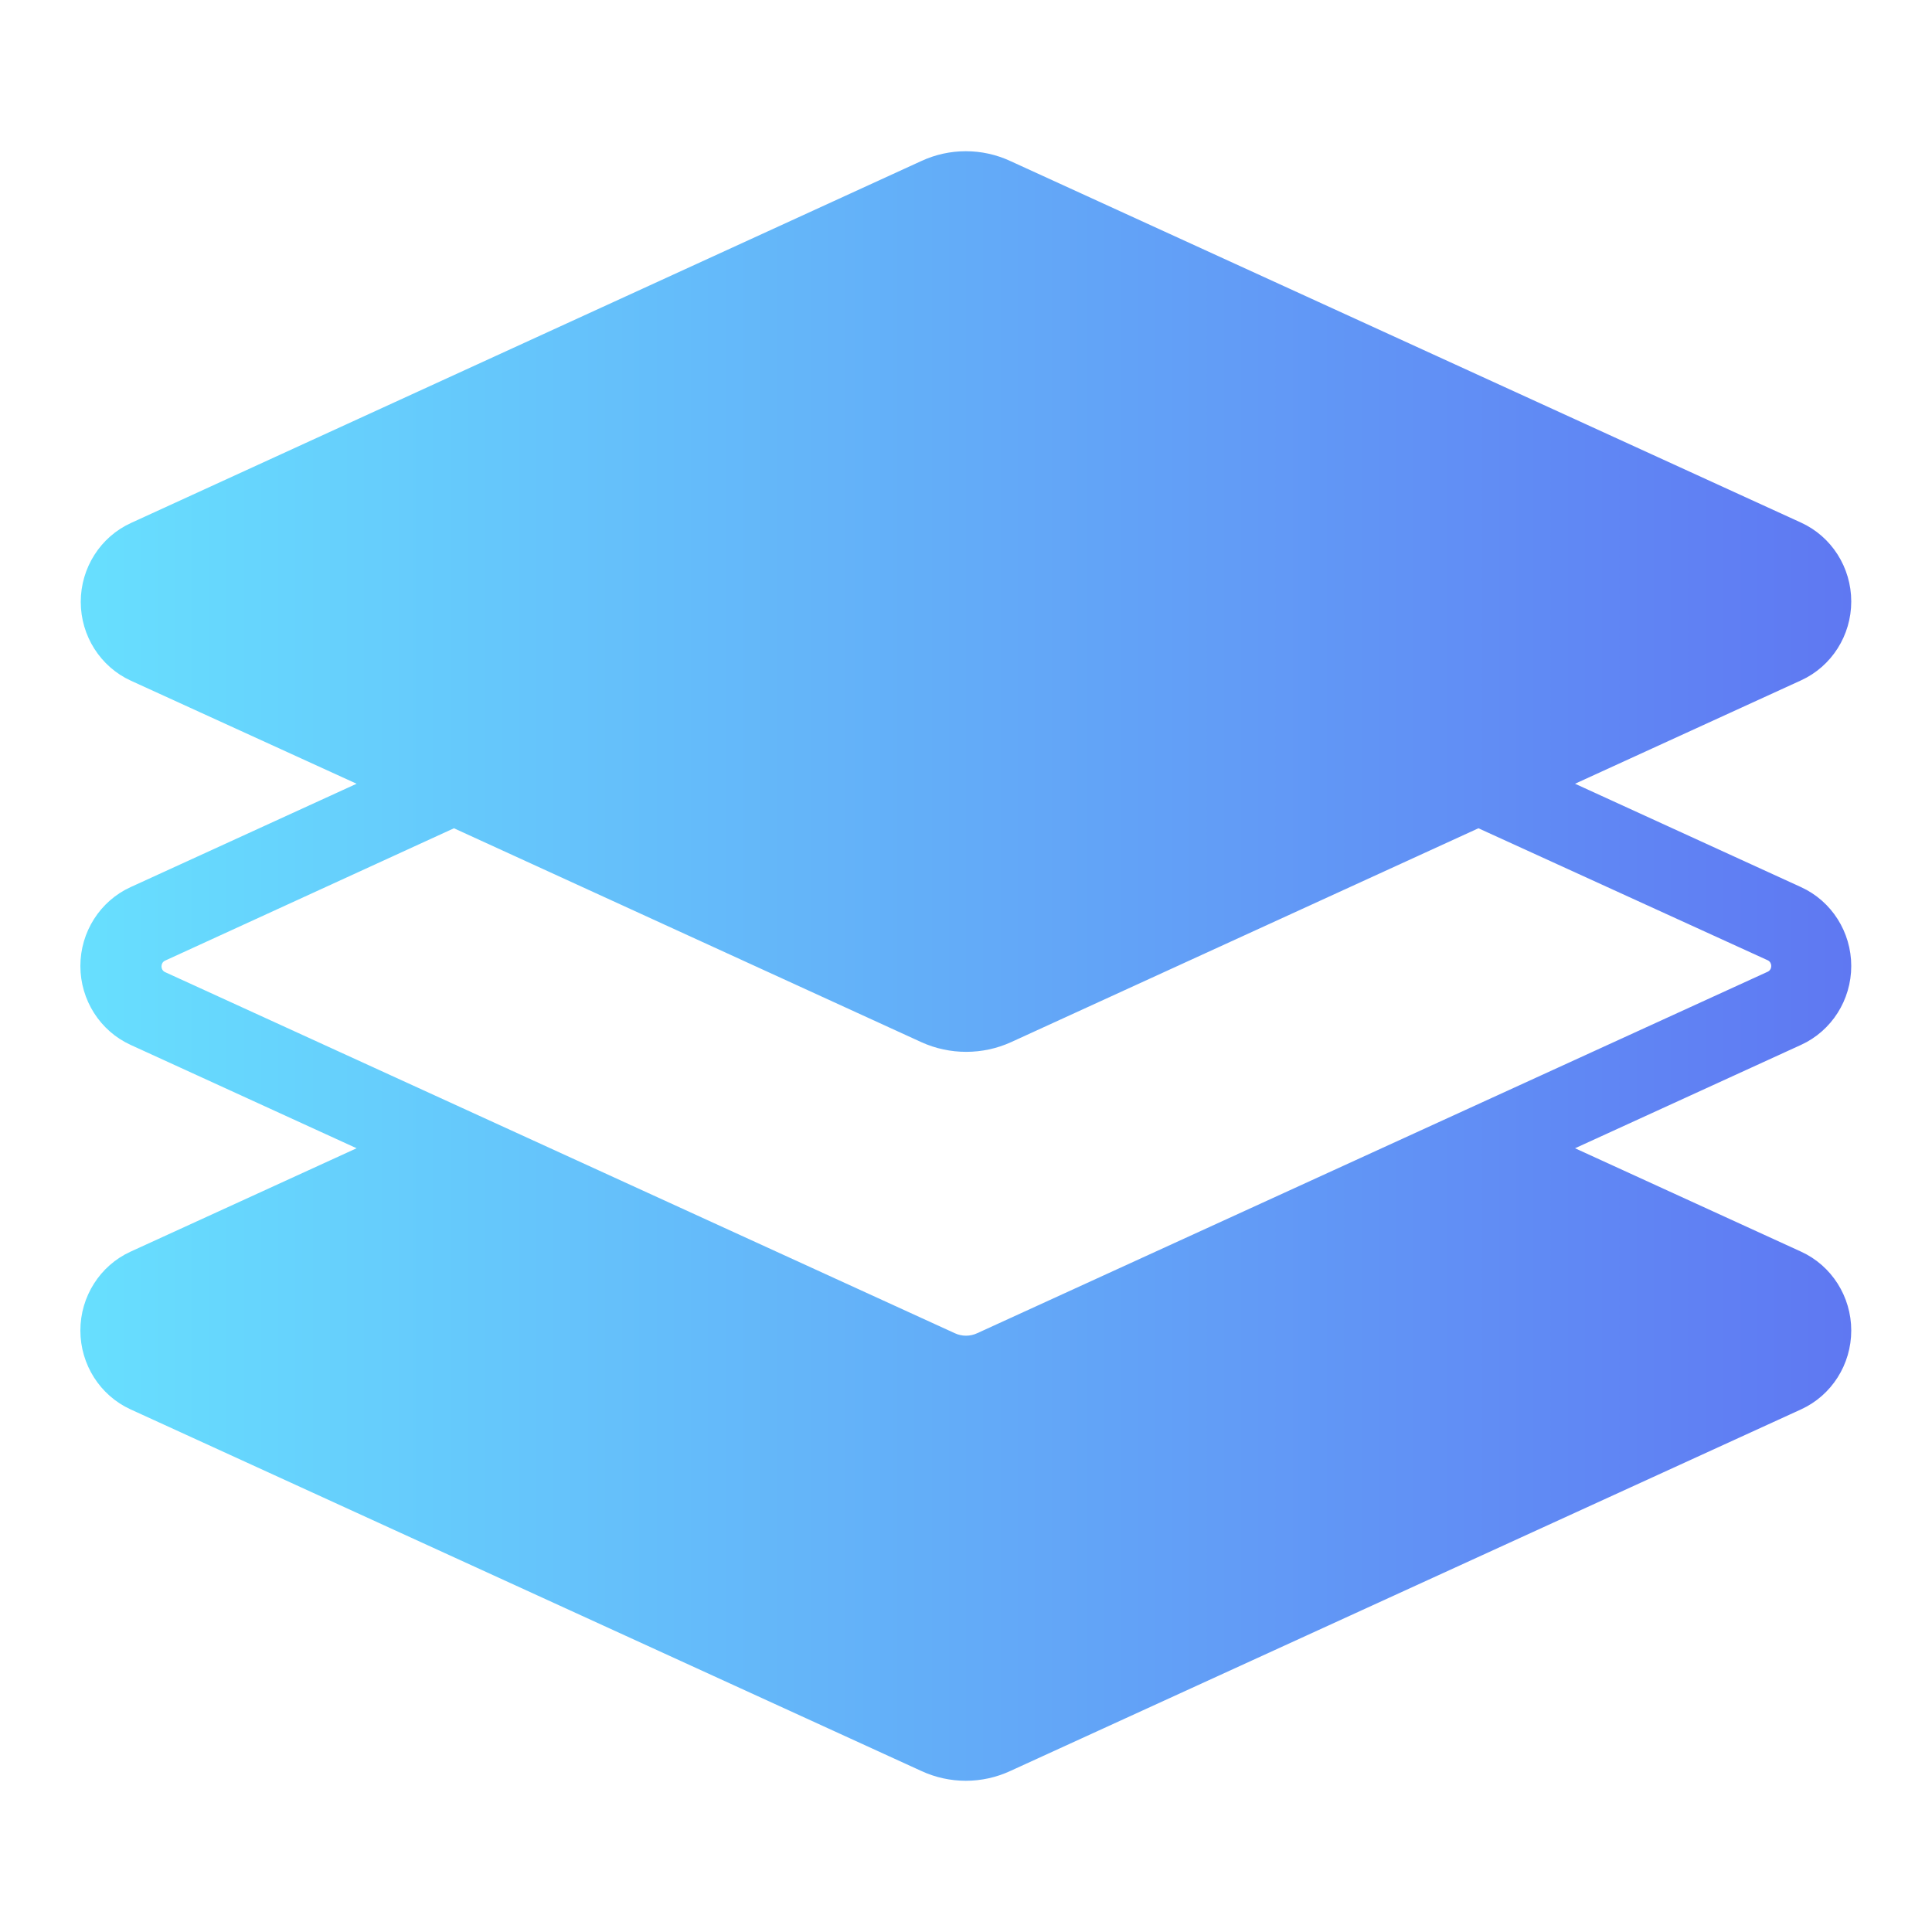 <?xml version="1.0" encoding="utf-8"?>
<!-- Generator: Adobe Illustrator 27.4.1, SVG Export Plug-In . SVG Version: 6.00 Build 0)  -->
<svg version="1.1" id="Capa_1" xmlns="http://www.w3.org/2000/svg" xmlns:xlink="http://www.w3.org/1999/xlink" x="0px" y="0px"
	 viewBox="0 0 512 512" style="enable-background:new 0 0 512 512;" xml:space="preserve">
<style type="text/css">
	.st0{fill-rule:evenodd;clip-rule:evenodd;fill:url(#SVGID_1_);}
</style>
<g transform="translate(0 -576)">
	<g id="SOLID">
		<linearGradient id="SVGID_1_" gradientUnits="userSpaceOnUse" x1="21.333" y1="832" x2="490.667" y2="832">
			<stop  offset="0" style="stop-color:#67DFFE"/>
			<stop  offset="1" style="stop-color:#5F78F2"/>
		</linearGradient>
		<path class="st0" d="M94.5,783.7l-59.9,27.4c-8.1,3.7-13.3,11.9-13.3,20.9s5.2,17.2,13.3,20.9l59.9,27.4l-59.9,27.4
			c-8.1,3.7-13.3,11.9-13.3,20.9s5.2,17.2,13.3,20.9l209.5,95.8c7.5,3.5,16.2,3.5,23.7,0c31.7-14.5,156.1-71.4,209.5-95.8
			c8.1-3.7,13.3-11.9,13.3-20.9s-5.2-17.2-13.3-20.9l-59.9-27.4l59.9-27.4c8.1-3.7,13.3-11.9,13.3-20.9s-5.2-17.2-13.3-20.9
			l-59.9-27.4l59.9-27.4c8.1-3.7,13.3-11.9,13.3-20.9c0-9-5.2-17.2-13.3-20.9l-209.5-95.8c-7.5-3.5-16.2-3.5-23.7,0L34.7,714.6
			c-8.1,3.7-13.3,11.9-13.3,20.9c0,9,5.2,17.2,13.3,20.9L94.5,783.7z M391.8,795.5l-123.9,56.7c-7.5,3.4-16.2,3.4-23.7,0
			l-123.9-56.7l-76.6,35.1c-0.6,0.3-0.9,0.9-0.9,1.5s0.3,1.2,0.9,1.5L253,929.3c1.9,0.9,4.1,0.9,6,0l209.5-95.8
			c0.6-0.3,0.9-0.9,0.9-1.5s-0.3-1.2-0.9-1.5L391.8,795.5z"/>
	</g>
</g>
</svg>
